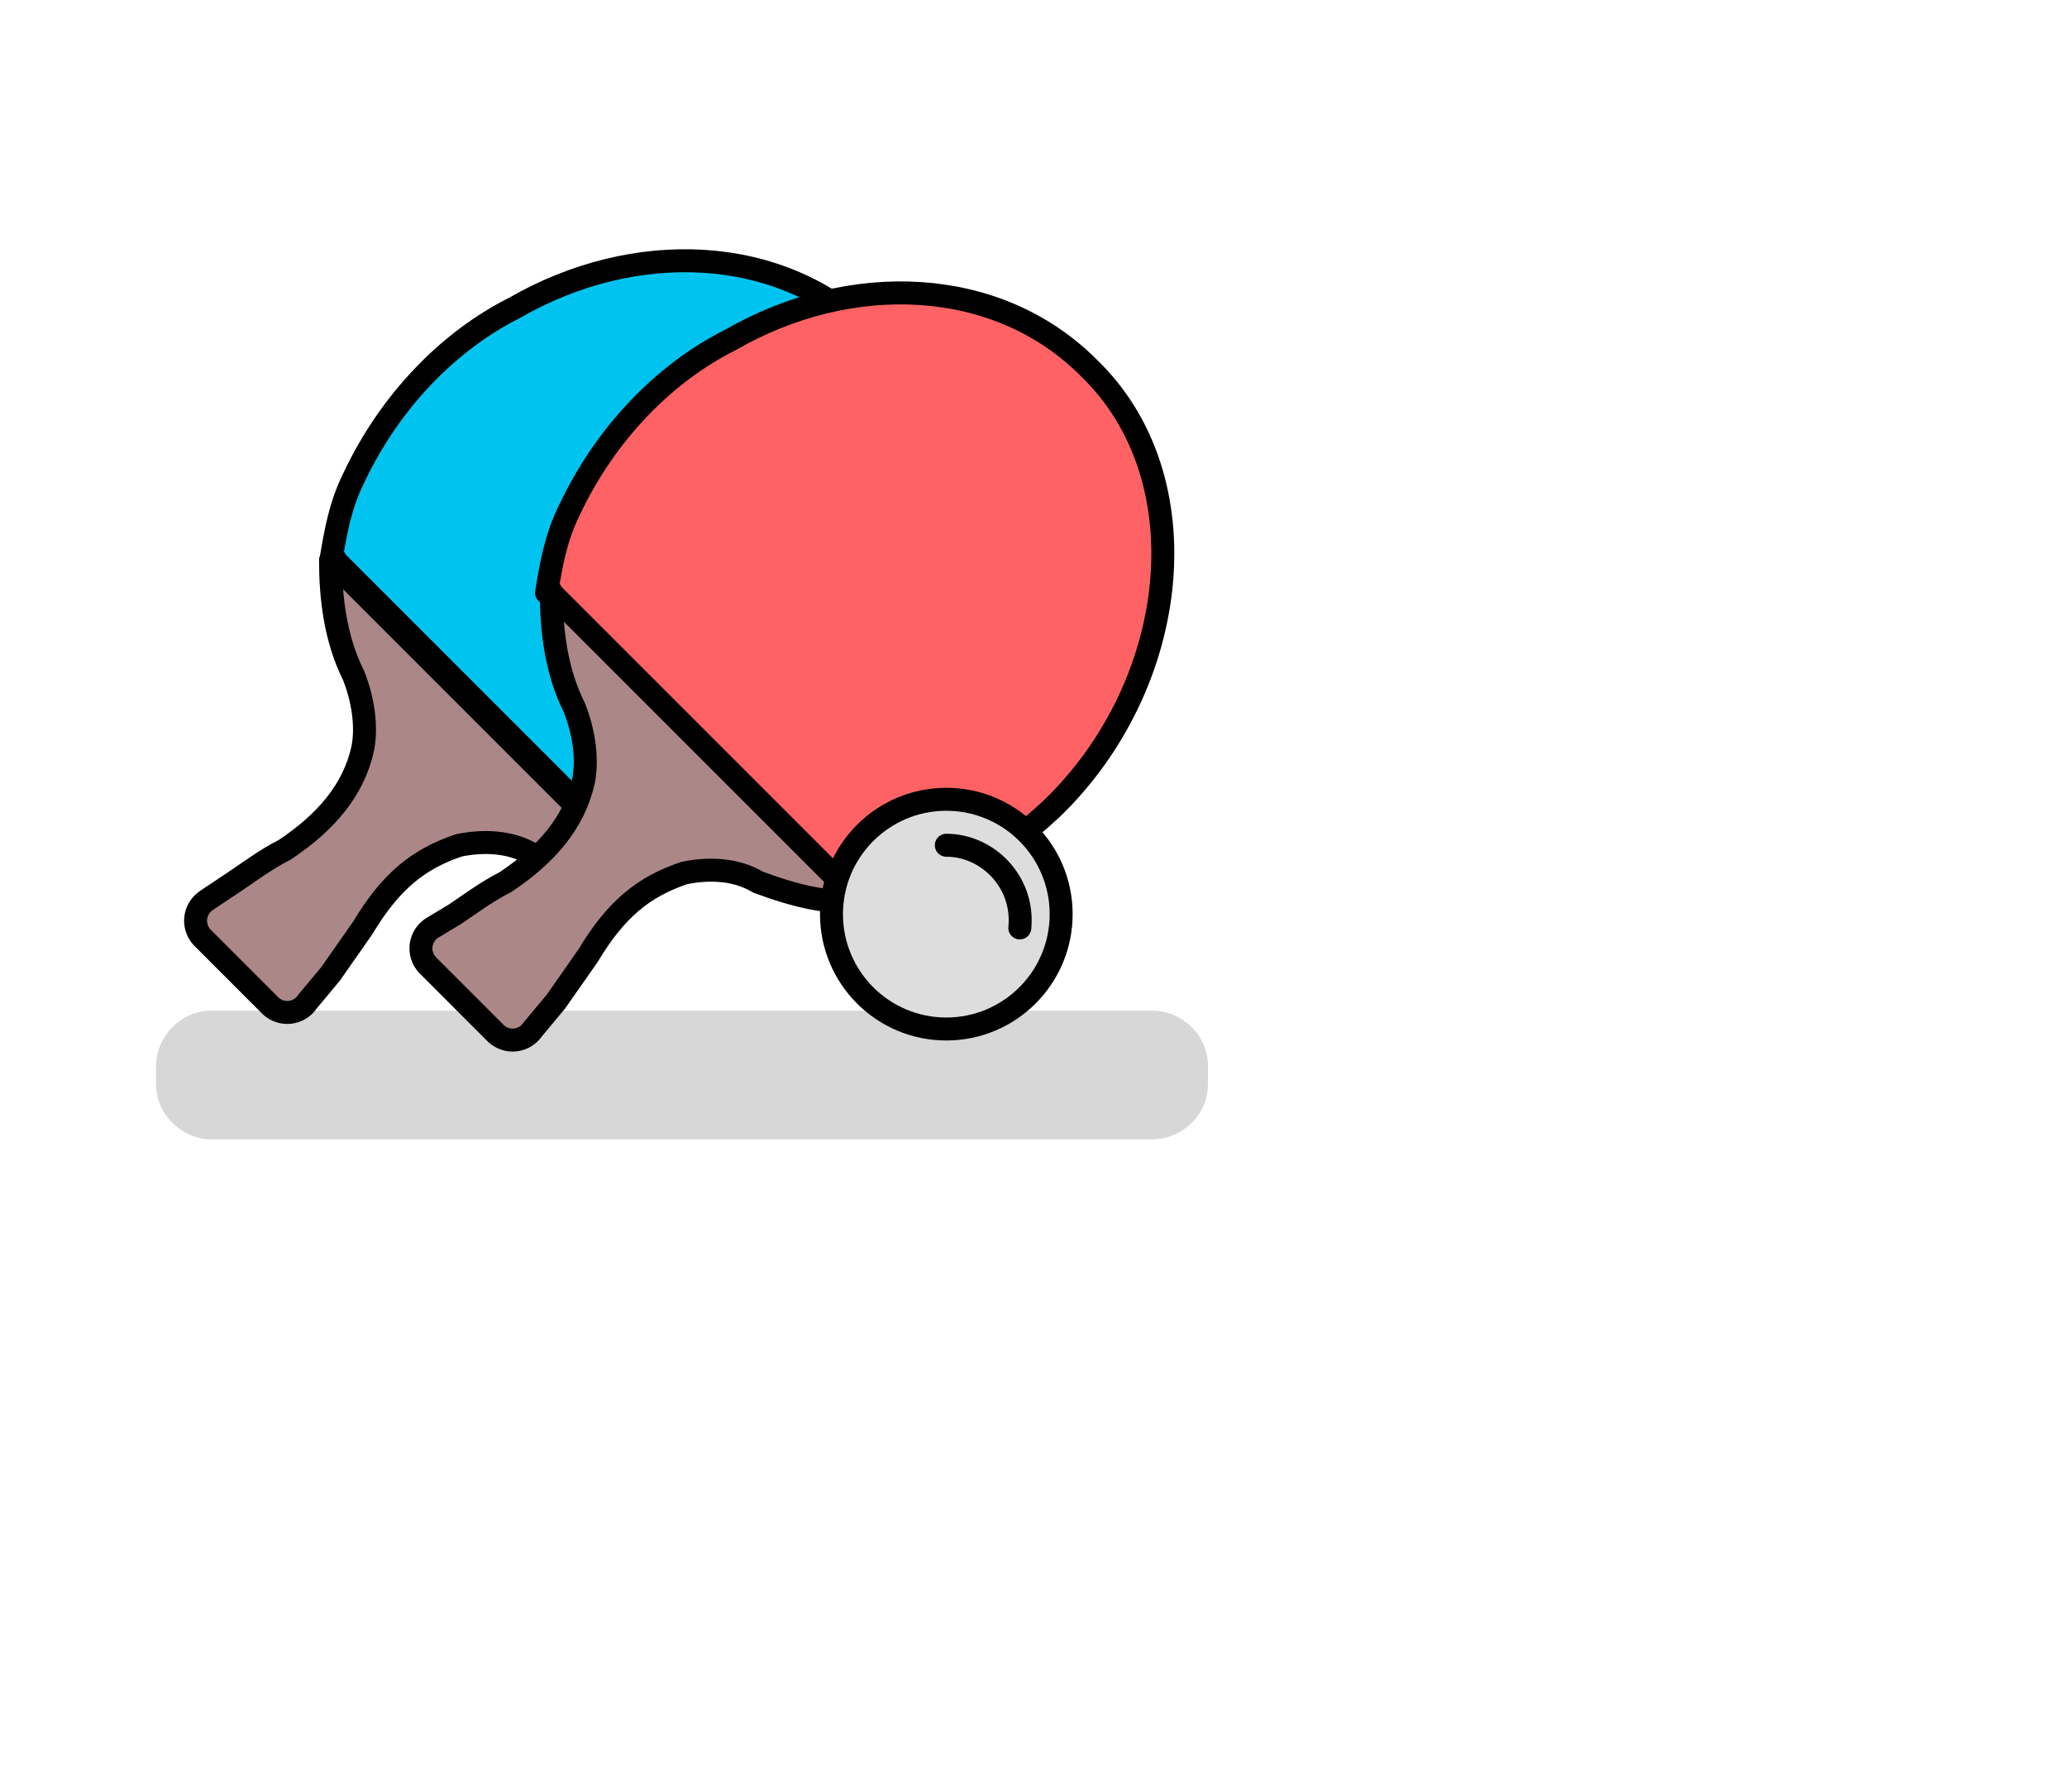 <svg width="45" height="39" viewBox="0 0 45 39" fill="none" xmlns="http://www.w3.org/2000/svg">
<g clip-path="url(#clip0_7859_7833)">
<path opacity="0.39" d="M25.098 24.8H4.598C3.998 24.8 3.398 24.3 3.398 23.6V23.2C3.398 22.6 3.898 22 4.598 22H25.098C25.698 22 26.298 22.5 26.298 23.2V23.6C26.298 24.3 25.698 24.8 25.098 24.8Z" fill="#999999"/>
<path d="M7.196 12.199C7.196 12.999 7.296 13.899 7.696 14.699C7.896 15.199 7.996 15.799 7.896 16.299C7.696 17.199 7.096 17.899 6.196 18.499C5.796 18.699 5.396 18.999 5.096 19.199L4.496 19.599C4.432 19.641 4.378 19.697 4.338 19.762C4.297 19.827 4.271 19.9 4.262 19.976C4.252 20.052 4.26 20.129 4.283 20.202C4.306 20.276 4.345 20.343 4.396 20.399L5.896 21.899C5.953 21.951 6.02 21.99 6.093 22.013C6.166 22.036 6.243 22.043 6.319 22.034C6.395 22.024 6.469 21.998 6.534 21.958C6.599 21.917 6.654 21.863 6.696 21.799L7.196 21.199L7.896 20.199C8.496 19.199 9.096 18.699 9.996 18.399C10.496 18.299 11.096 18.299 11.596 18.599C12.396 18.899 13.196 19.099 13.896 18.999C13.996 18.999 13.996 18.899 13.896 18.899L7.196 12.199Z" fill="#AB8787" stroke="black" stroke-width="0.5" stroke-miterlimit="10" stroke-linecap="round" stroke-linejoin="round"/>
<path d="M19.003 7.301C17.003 5.301 13.803 5.201 11.203 6.701C9.803 7.401 8.503 8.701 7.703 10.401C7.403 11.001 7.303 11.601 7.203 12.201C7.203 12.201 7.303 12.101 7.303 12.201L14.003 18.901V19.001C15.403 18.901 16.803 18.201 18.203 16.901C21.003 14.201 21.403 9.701 19.003 7.301Z" fill="#00C4EF" stroke="black" stroke-width="0.5" stroke-miterlimit="10" stroke-linecap="round" stroke-linejoin="round"/>
<path d="M12.003 12.901C12.003 13.701 12.103 14.601 12.503 15.401C12.703 15.901 12.803 16.501 12.703 17.001C12.503 17.901 11.903 18.601 11.003 19.201C10.603 19.401 10.203 19.701 9.903 19.901L9.403 20.201C9.339 20.243 9.285 20.298 9.244 20.363C9.204 20.429 9.178 20.502 9.168 20.578C9.159 20.654 9.166 20.731 9.189 20.804C9.212 20.877 9.251 20.944 9.303 21.001L10.803 22.501C10.859 22.552 10.926 22.591 10.999 22.614C11.072 22.638 11.15 22.645 11.226 22.635C11.302 22.626 11.375 22.6 11.44 22.559C11.505 22.519 11.56 22.465 11.603 22.401L12.103 21.801L12.803 20.801C13.403 19.801 14.003 19.301 14.903 19.001C15.403 18.901 16.003 18.901 16.503 19.201C17.303 19.501 18.103 19.701 18.803 19.601C18.903 19.601 18.903 19.501 18.803 19.501L12.103 12.801C12.003 12.801 12.003 12.901 12.003 12.901Z" fill="#AB8787" stroke="black" stroke-width="0.5" stroke-miterlimit="10" stroke-linecap="round" stroke-linejoin="round"/>
<path d="M23.698 8.001C21.698 6.001 18.498 5.901 15.898 7.401C14.498 8.101 13.198 9.401 12.398 11.101C12.098 11.701 11.998 12.301 11.898 12.901C11.898 12.901 11.998 12.801 11.998 12.901L18.698 19.601V19.701C20.098 19.601 21.498 18.901 22.898 17.601C25.698 14.901 26.198 10.401 23.698 8.001Z" fill="#FE6264" stroke="black" stroke-width="0.5" stroke-miterlimit="10" stroke-linecap="round" stroke-linejoin="round"/>
<path d="M20.602 22.398C21.982 22.398 23.102 21.279 23.102 19.898C23.102 18.518 21.982 17.398 20.602 17.398C19.221 17.398 18.102 18.518 18.102 19.898C18.102 21.279 19.221 22.398 20.602 22.398Z" fill="#DDDDDD" stroke="black" stroke-width="0.5" stroke-miterlimit="10" stroke-linecap="round" stroke-linejoin="round"/>
<path d="M20.602 18.398C21.502 18.398 22.302 19.198 22.202 20.198" stroke="black" stroke-width="0.5" stroke-miterlimit="10" stroke-linecap="round" stroke-linejoin="round"/>
</g>
<defs>
<clipPath id="clip0_7859_7833">
<rect width="45" height="39" fill="white"/>
</clipPath>
</defs>
</svg>
